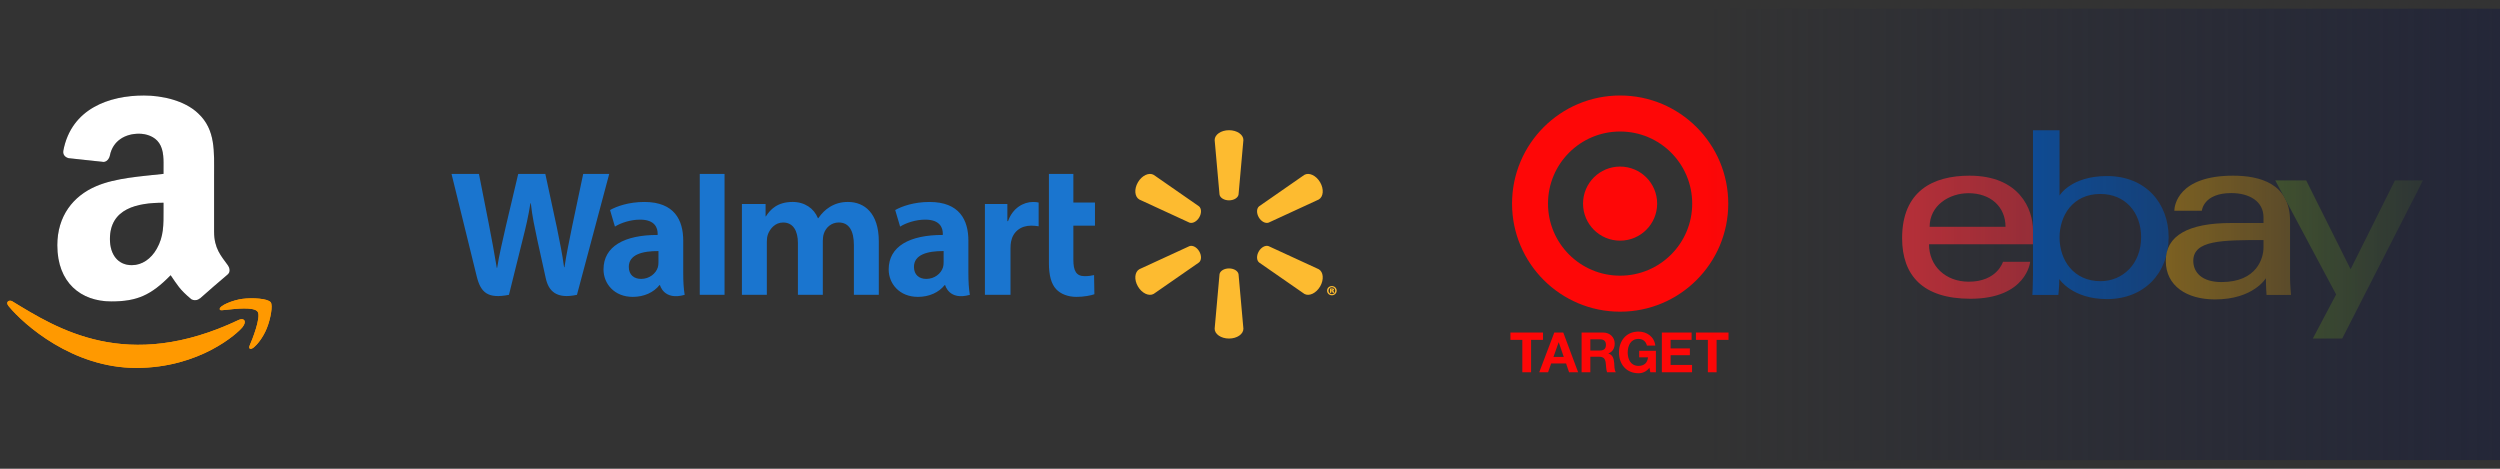 <svg width="144" height="27" viewBox="0 0 144 27" fill="none" xmlns="http://www.w3.org/2000/svg">
<rect x="0" y="0" width="144" height="27" fill="#333333" stroke="none"/>
<g clip-path="url(#clip0_59_2923)">
<path d="M13.774 18.418C7.298 21.5 3.278 18.921 0.705 17.355C0.546 17.256 0.275 17.378 0.51 17.648C1.367 18.687 4.176 21.192 7.843 21.192C11.513 21.192 13.696 19.19 13.969 18.841C14.24 18.494 14.048 18.303 13.774 18.418H13.774ZM15.593 17.413C15.419 17.187 14.536 17.145 13.979 17.213C13.422 17.279 12.586 17.62 12.659 17.824C12.697 17.901 12.773 17.866 13.155 17.832C13.539 17.794 14.614 17.658 14.838 17.951C15.063 18.245 14.495 19.65 14.391 19.876C14.291 20.103 14.43 20.161 14.618 20.01C14.803 19.86 15.139 19.469 15.365 18.916C15.589 18.361 15.726 17.586 15.593 17.413Z" fill="#FF9900"/>
<path fill-rule="evenodd" clip-rule="evenodd" d="M9.418 12.128C9.418 12.937 9.438 13.611 9.029 14.329C8.7 14.914 8.177 15.273 7.593 15.273C6.796 15.273 6.332 14.665 6.332 13.769C6.332 11.999 7.917 11.678 9.418 11.678V12.128ZM11.511 17.188C11.374 17.311 11.175 17.319 11.021 17.238C10.332 16.665 10.209 16.4 9.829 15.854C8.691 17.016 7.885 17.363 6.407 17.363C4.661 17.363 3.301 16.286 3.301 14.128C3.301 12.443 4.215 11.296 5.514 10.735C6.641 10.239 8.215 10.151 9.418 10.014V9.745C9.418 9.252 9.456 8.668 9.167 8.242C8.913 7.859 8.428 7.702 8.002 7.702C7.21 7.702 6.504 8.107 6.332 8.948C6.296 9.135 6.159 9.319 5.972 9.328L3.958 9.112C3.788 9.074 3.602 8.937 3.648 8.677C4.113 6.236 6.317 5.5 8.291 5.5C9.301 5.5 10.621 5.769 11.418 6.534C12.428 7.477 12.332 8.735 12.332 10.104V13.34C12.332 14.312 12.735 14.738 13.114 15.264C13.248 15.451 13.278 15.676 13.108 15.816C12.685 16.169 11.932 16.826 11.517 17.194L11.511 17.188" fill="black"/>
<path d="M13.774 18.418C7.298 21.5 3.278 18.921 0.705 17.355C0.546 17.256 0.275 17.378 0.51 17.648C1.367 18.687 4.176 21.192 7.843 21.192C11.513 21.192 13.696 19.19 13.969 18.841C14.24 18.494 14.048 18.303 13.774 18.418H13.774ZM15.593 17.413C15.419 17.187 14.536 17.145 13.979 17.213C13.422 17.279 12.586 17.62 12.659 17.824C12.697 17.901 12.773 17.866 13.155 17.832C13.539 17.794 14.614 17.658 14.838 17.951C15.063 18.245 14.495 19.65 14.391 19.876C14.291 20.103 14.43 20.161 14.618 20.01C14.803 19.86 15.139 19.469 15.365 18.916C15.589 18.361 15.726 17.586 15.593 17.413Z" fill="#FF9900"/>
<path fill-rule="evenodd" clip-rule="evenodd" d="M9.418 12.128C9.418 12.937 9.438 13.611 9.029 14.329C8.7 14.914 8.177 15.273 7.593 15.273C6.796 15.273 6.332 14.665 6.332 13.769C6.332 11.999 7.917 11.678 9.418 11.678V12.128ZM11.511 17.188C11.374 17.311 11.175 17.319 11.021 17.238C10.332 16.665 10.209 16.4 9.829 15.854C8.691 17.016 7.885 17.363 6.407 17.363C4.661 17.363 3.301 16.286 3.301 14.128C3.301 12.443 4.215 11.296 5.514 10.735C6.641 10.239 8.215 10.151 9.418 10.014V9.745C9.418 9.252 9.456 8.668 9.167 8.242C8.913 7.859 8.428 7.702 8.002 7.702C7.21 7.702 6.504 8.107 6.332 8.948C6.296 9.135 6.159 9.319 5.972 9.328L3.958 9.112C3.788 9.074 3.602 8.937 3.648 8.677C4.113 6.236 6.317 5.5 8.291 5.5C9.301 5.5 10.621 5.769 11.418 6.534C12.428 7.477 12.332 8.735 12.332 10.104V13.34C12.332 14.312 12.735 14.738 13.114 15.264C13.248 15.451 13.278 15.676 13.108 15.816C12.685 16.169 11.932 16.826 11.517 17.194L11.511 17.188" fill="white"/>
</g>
<g clip-path="url(#clip1_59_2923)">
<path d="M70.791 11.54C71.075 11.54 71.308 11.393 71.34 11.205L71.62 8.065C71.62 7.755 71.253 7.5 70.792 7.5C70.331 7.5 69.964 7.755 69.964 8.065L70.244 11.205C70.275 11.393 70.509 11.54 70.792 11.54H70.791ZM69.077 12.52C69.22 12.277 69.209 12.004 69.059 11.882L66.453 10.072C66.182 9.917 65.776 10.104 65.545 10.5C65.314 10.895 65.355 11.337 65.625 11.492L68.511 12.823C68.691 12.889 68.937 12.761 69.078 12.518L69.077 12.52ZM72.506 12.519C72.648 12.762 72.893 12.889 73.073 12.823L75.959 11.492C76.231 11.337 76.269 10.895 76.04 10.5C75.808 10.104 75.401 9.917 75.131 10.072L72.525 11.883C72.376 12.004 72.365 12.277 72.507 12.521L72.506 12.519ZM70.791 15.461C71.075 15.461 71.308 15.606 71.34 15.796L71.62 18.935C71.62 19.246 71.253 19.5 70.792 19.5C70.331 19.5 69.964 19.246 69.964 18.935L70.244 15.796C70.275 15.606 70.509 15.461 70.792 15.461H70.791ZM72.506 14.481C72.648 14.237 72.893 14.111 73.073 14.178L75.959 15.507C76.231 15.663 76.269 16.105 76.04 16.5C75.808 16.895 75.401 17.083 75.131 16.928L72.525 15.119C72.376 14.997 72.365 14.723 72.507 14.48H72.506M69.077 14.48C69.22 14.723 69.209 14.997 69.059 15.119L66.453 16.928C66.182 17.083 65.776 16.895 65.545 16.501C65.314 16.105 65.355 15.663 65.625 15.507L68.511 14.178C68.691 14.111 68.937 14.237 69.078 14.481H69.077" fill="#FDBB30"/>
<path d="M54.352 15.113C54.352 15.21 54.344 15.309 54.317 15.396C54.207 15.759 53.828 16.065 53.354 16.065C52.958 16.065 52.644 15.843 52.644 15.373C52.644 14.655 53.443 14.456 54.353 14.461L54.352 15.113V15.113ZM55.779 13.861C55.779 12.675 55.268 11.633 53.539 11.633C52.652 11.633 51.948 11.879 51.564 12.099L51.846 13.052C52.197 12.832 52.757 12.651 53.286 12.651C54.163 12.648 54.306 13.142 54.306 13.458V13.533C52.396 13.53 51.188 14.186 51.188 15.52C51.188 16.336 51.803 17.1 52.872 17.1C53.529 17.1 54.08 16.84 54.409 16.424H54.442C54.442 16.424 54.66 17.328 55.863 16.982C55.8 16.606 55.779 16.204 55.779 15.722L55.779 13.861M26.008 10.018C26.008 10.018 27.256 15.085 27.456 15.907C27.688 16.867 28.108 17.22 29.316 16.982L30.095 13.841C30.293 13.06 30.425 12.504 30.552 11.71H30.575C30.664 12.512 30.791 13.062 30.954 13.843C30.954 13.843 31.271 15.269 31.434 16.018C31.596 16.767 32.05 17.239 33.233 16.982L35.091 10.018H33.592L32.957 13.029C32.786 13.905 32.632 14.59 32.513 15.392H32.491C32.383 14.597 32.245 13.94 32.072 13.086L31.411 10.018H29.849L29.142 13.009C28.942 13.918 28.755 14.652 28.636 15.426H28.614C28.493 14.697 28.33 13.774 28.155 12.895C28.155 12.895 27.735 10.755 27.588 10.018L26.008 10.018ZM37.927 15.113C37.927 15.21 37.919 15.309 37.892 15.396C37.782 15.759 37.402 16.065 36.928 16.065C36.533 16.065 36.219 15.843 36.219 15.373C36.219 14.655 37.018 14.456 37.928 14.461L37.927 15.113V15.113ZM39.354 13.861C39.354 12.675 38.842 11.633 37.115 11.633C36.227 11.633 35.523 11.879 35.139 12.099L35.42 13.052C35.771 12.832 36.331 12.651 36.861 12.651C37.738 12.648 37.881 13.142 37.881 13.458V13.533C35.97 13.53 34.762 14.186 34.762 15.52C34.762 16.336 35.377 17.1 36.446 17.1C37.104 17.1 37.654 16.84 37.984 16.424H38.016C38.016 16.424 38.234 17.328 39.437 16.982C39.374 16.606 39.354 16.204 39.354 15.722V13.861ZM41.734 15.504V10.018H40.306V16.982H41.734V15.504ZM60.418 10.018V15.155C60.418 15.864 60.553 16.36 60.84 16.663C61.092 16.929 61.506 17.1 62.003 17.1C62.425 17.1 62.841 17.02 63.037 16.948L63.018 15.844C62.872 15.879 62.705 15.907 62.476 15.907C61.989 15.907 61.826 15.599 61.826 14.963V12.997H63.07V11.665H61.826V10.018H60.418ZM56.731 11.751V16.982H58.205V14.303C58.205 14.159 58.214 14.033 58.237 13.917C58.346 13.356 58.779 12.997 59.401 12.997C59.572 12.997 59.694 13.016 59.826 13.034V11.665C59.715 11.643 59.64 11.633 59.502 11.633C58.952 11.633 58.326 11.984 58.064 12.738H58.024V11.751H56.731ZM42.734 11.751V16.982H44.17V13.914C44.17 13.77 44.187 13.618 44.237 13.486C44.356 13.177 44.646 12.816 45.109 12.816C45.689 12.816 45.96 13.3 45.96 14V16.982H47.394V13.877C47.394 13.739 47.413 13.574 47.454 13.453C47.572 13.101 47.884 12.815 48.315 12.815C48.902 12.815 49.184 13.292 49.184 14.115V16.981H50.619V13.9C50.619 12.275 49.786 11.632 48.845 11.632C48.429 11.632 48.1 11.735 47.803 11.916C47.553 12.068 47.329 12.284 47.134 12.568H47.113C46.886 12.004 46.352 11.632 45.657 11.632C44.763 11.632 44.362 12.081 44.118 12.461H44.097V11.751H42.734" fill="#1A75CF"/>
<path d="M76.685 16.728H76.706C76.735 16.728 76.753 16.716 76.753 16.698C76.753 16.679 76.736 16.668 76.709 16.668C76.7 16.668 76.691 16.67 76.685 16.67V16.728V16.728L76.685 16.728ZM76.681 16.869H76.605V16.623C76.622 16.619 76.663 16.613 76.714 16.613C76.77 16.613 76.796 16.621 76.814 16.633C76.83 16.644 76.841 16.663 76.841 16.687C76.841 16.713 76.817 16.734 76.783 16.743V16.747C76.811 16.754 76.826 16.774 76.835 16.81C76.842 16.845 76.847 16.86 76.852 16.869H76.765C76.758 16.86 76.753 16.838 76.748 16.816C76.743 16.791 76.732 16.779 76.706 16.779H76.681L76.681 16.869ZM76.713 16.542C76.603 16.542 76.521 16.631 76.521 16.744C76.521 16.853 76.603 16.943 76.716 16.943C76.829 16.945 76.911 16.853 76.911 16.742C76.911 16.631 76.829 16.542 76.715 16.542H76.713ZM76.718 16.476C76.87 16.476 76.992 16.595 76.992 16.742C76.992 16.89 76.87 17.01 76.716 17.01C76.561 17.01 76.438 16.89 76.438 16.742C76.438 16.595 76.561 16.476 76.716 16.476H76.717" fill="#FDBB30"/>
</g>
<g clip-path="url(#clip2_59_2923)">
<path d="M93.318 15.879C91.025 15.879 89.165 14.022 89.165 11.729C89.165 9.431 91.025 7.575 93.318 7.575C95.613 7.575 97.471 9.431 97.471 11.729C97.471 14.022 95.613 15.879 93.318 15.879ZM93.318 5.501C89.881 5.501 87.094 8.289 87.094 11.729C87.094 15.165 89.881 17.953 93.318 17.953C96.757 17.953 99.548 15.165 99.548 11.729C99.548 8.289 96.757 5.501 93.318 5.501Z" fill="#FE0707"/>
<path d="M93.316 9.595C92.138 9.595 91.183 10.547 91.183 11.729C91.183 12.907 92.138 13.862 93.316 13.862C94.496 13.862 95.452 12.906 95.452 11.729C95.452 10.547 94.496 9.595 93.316 9.595ZM87.686 19.577H87V19.153H88.877V19.577H88.19V21.444H87.686V19.577ZM88.659 21.444H89.168L89.348 20.934H90.205L90.378 21.444H90.901L90.044 19.153H89.528L88.659 21.444ZM89.778 19.718H89.785L90.073 20.559H89.48L89.778 19.718ZM91.1 21.444H91.604V20.549H92.107C92.361 20.549 92.454 20.655 92.489 20.895C92.515 21.078 92.508 21.3 92.569 21.444H93.073C92.983 21.316 92.986 21.046 92.977 20.902C92.961 20.671 92.89 20.43 92.643 20.366V20.36C92.897 20.257 93.006 20.055 93.006 19.785C93.006 19.439 92.746 19.154 92.335 19.154H91.1L91.1 21.444ZM91.604 19.545H92.156C92.38 19.545 92.502 19.641 92.502 19.862C92.502 20.093 92.38 20.189 92.156 20.189H91.604V19.545ZM95.007 21.184C94.831 21.412 94.6 21.499 94.379 21.499C93.67 21.499 93.253 20.969 93.253 20.308C93.253 19.628 93.67 19.099 94.379 19.099C94.847 19.099 95.29 19.388 95.345 19.907H94.863C94.805 19.653 94.616 19.522 94.379 19.522C93.926 19.522 93.756 19.907 93.756 20.308C93.756 20.69 93.926 21.075 94.379 21.075C94.706 21.075 94.895 20.898 94.924 20.581H94.417V20.206H95.38V21.444H95.058L95.007 21.184ZM95.723 19.153H97.436V19.577H96.227V20.068H97.337V20.459H96.227V21.021H97.462V21.444H95.723V19.153ZM98.373 19.577H97.686V19.153H99.563V19.577H98.876V21.444H98.373V19.577Z" fill="#FE0707"/>
</g>
<g clip-path="url(#clip3_59_2923)">
<path d="M113.442 10.119C111.326 10.119 109.562 11.015 109.562 13.718C109.562 15.859 110.748 17.208 113.496 17.208C116.731 17.208 116.938 15.081 116.938 15.081H115.371C115.371 15.081 115.035 16.226 113.401 16.226C112.07 16.226 111.112 15.329 111.112 14.071H117.102V13.282C117.102 12.037 116.311 10.119 113.442 10.119ZM113.387 11.128C114.654 11.128 115.518 11.903 115.518 13.064H111.147C111.147 11.831 112.275 11.128 113.387 11.128Z" fill="#E53238"/>
<path d="M117.1 7.502V15.851C117.1 16.324 117.066 16.99 117.066 16.99H118.561C118.561 16.99 118.615 16.512 118.615 16.075C118.615 16.075 119.354 17.228 121.362 17.228C123.477 17.228 124.913 15.763 124.913 13.664C124.913 11.71 123.594 10.14 121.365 10.14C119.279 10.14 118.63 11.264 118.63 11.264V7.502H117.1ZM120.98 11.172C122.416 11.172 123.329 12.236 123.329 13.664C123.329 15.194 122.274 16.196 120.99 16.196C119.457 16.196 118.63 15.001 118.63 13.677C118.63 12.444 119.372 11.172 120.98 11.172Z" fill="#0064D2"/>
<path d="M128.629 10.119C125.446 10.119 125.242 11.859 125.242 12.137H126.826C126.826 12.137 126.909 11.121 128.52 11.121C129.567 11.121 130.378 11.599 130.378 12.518V12.845H128.52C126.054 12.845 124.75 13.566 124.75 15.027C124.75 16.465 125.955 17.247 127.583 17.247C129.801 17.247 130.516 16.023 130.516 16.023C130.516 16.51 130.553 16.99 130.553 16.99H131.962C131.962 16.99 131.907 16.395 131.907 16.015V12.728C131.907 10.573 130.166 10.119 128.629 10.119ZM130.378 13.827V14.263C130.378 14.832 130.026 16.247 127.955 16.247C126.821 16.247 126.334 15.682 126.334 15.027C126.334 13.835 127.972 13.827 130.378 13.827Z" fill="#F5AF02"/>
<path d="M131.055 10.392H132.837L135.395 15.507L137.948 10.392H139.562L134.913 19.498H133.22L134.561 16.96L131.055 10.392Z" fill="#86B817"/>
</g>
<rect x="65" y="0.5" width="79" height="26" fill="url(#paint0_linear_59_2923)"/>
<defs>
<linearGradient id="paint0_linear_59_2923" x1="98.304" y1="13.5" x2="144" y2="13.5" gradientUnits="userSpaceOnUse">
<stop stop-color="#242738" stop-opacity="0"/>
<stop offset="1" stop-color="#242738"/>
</linearGradient>
<clipPath id="clip0_59_2923">
<rect width="16" height="16" fill="white" transform="translate(0 5.5)"/>
</clipPath>
<clipPath id="clip1_59_2923">
<rect width="51" height="12" fill="white" transform="translate(26 7.5)"/>
</clipPath>
<clipPath id="clip2_59_2923">
<rect width="12.563" height="16" fill="white" transform="translate(87 5.5)"/>
</clipPath>
<clipPath id="clip3_59_2923">
<rect width="30" height="12" fill="white" transform="translate(109.562 7.5)"/>
</clipPath>
</defs>
</svg>
